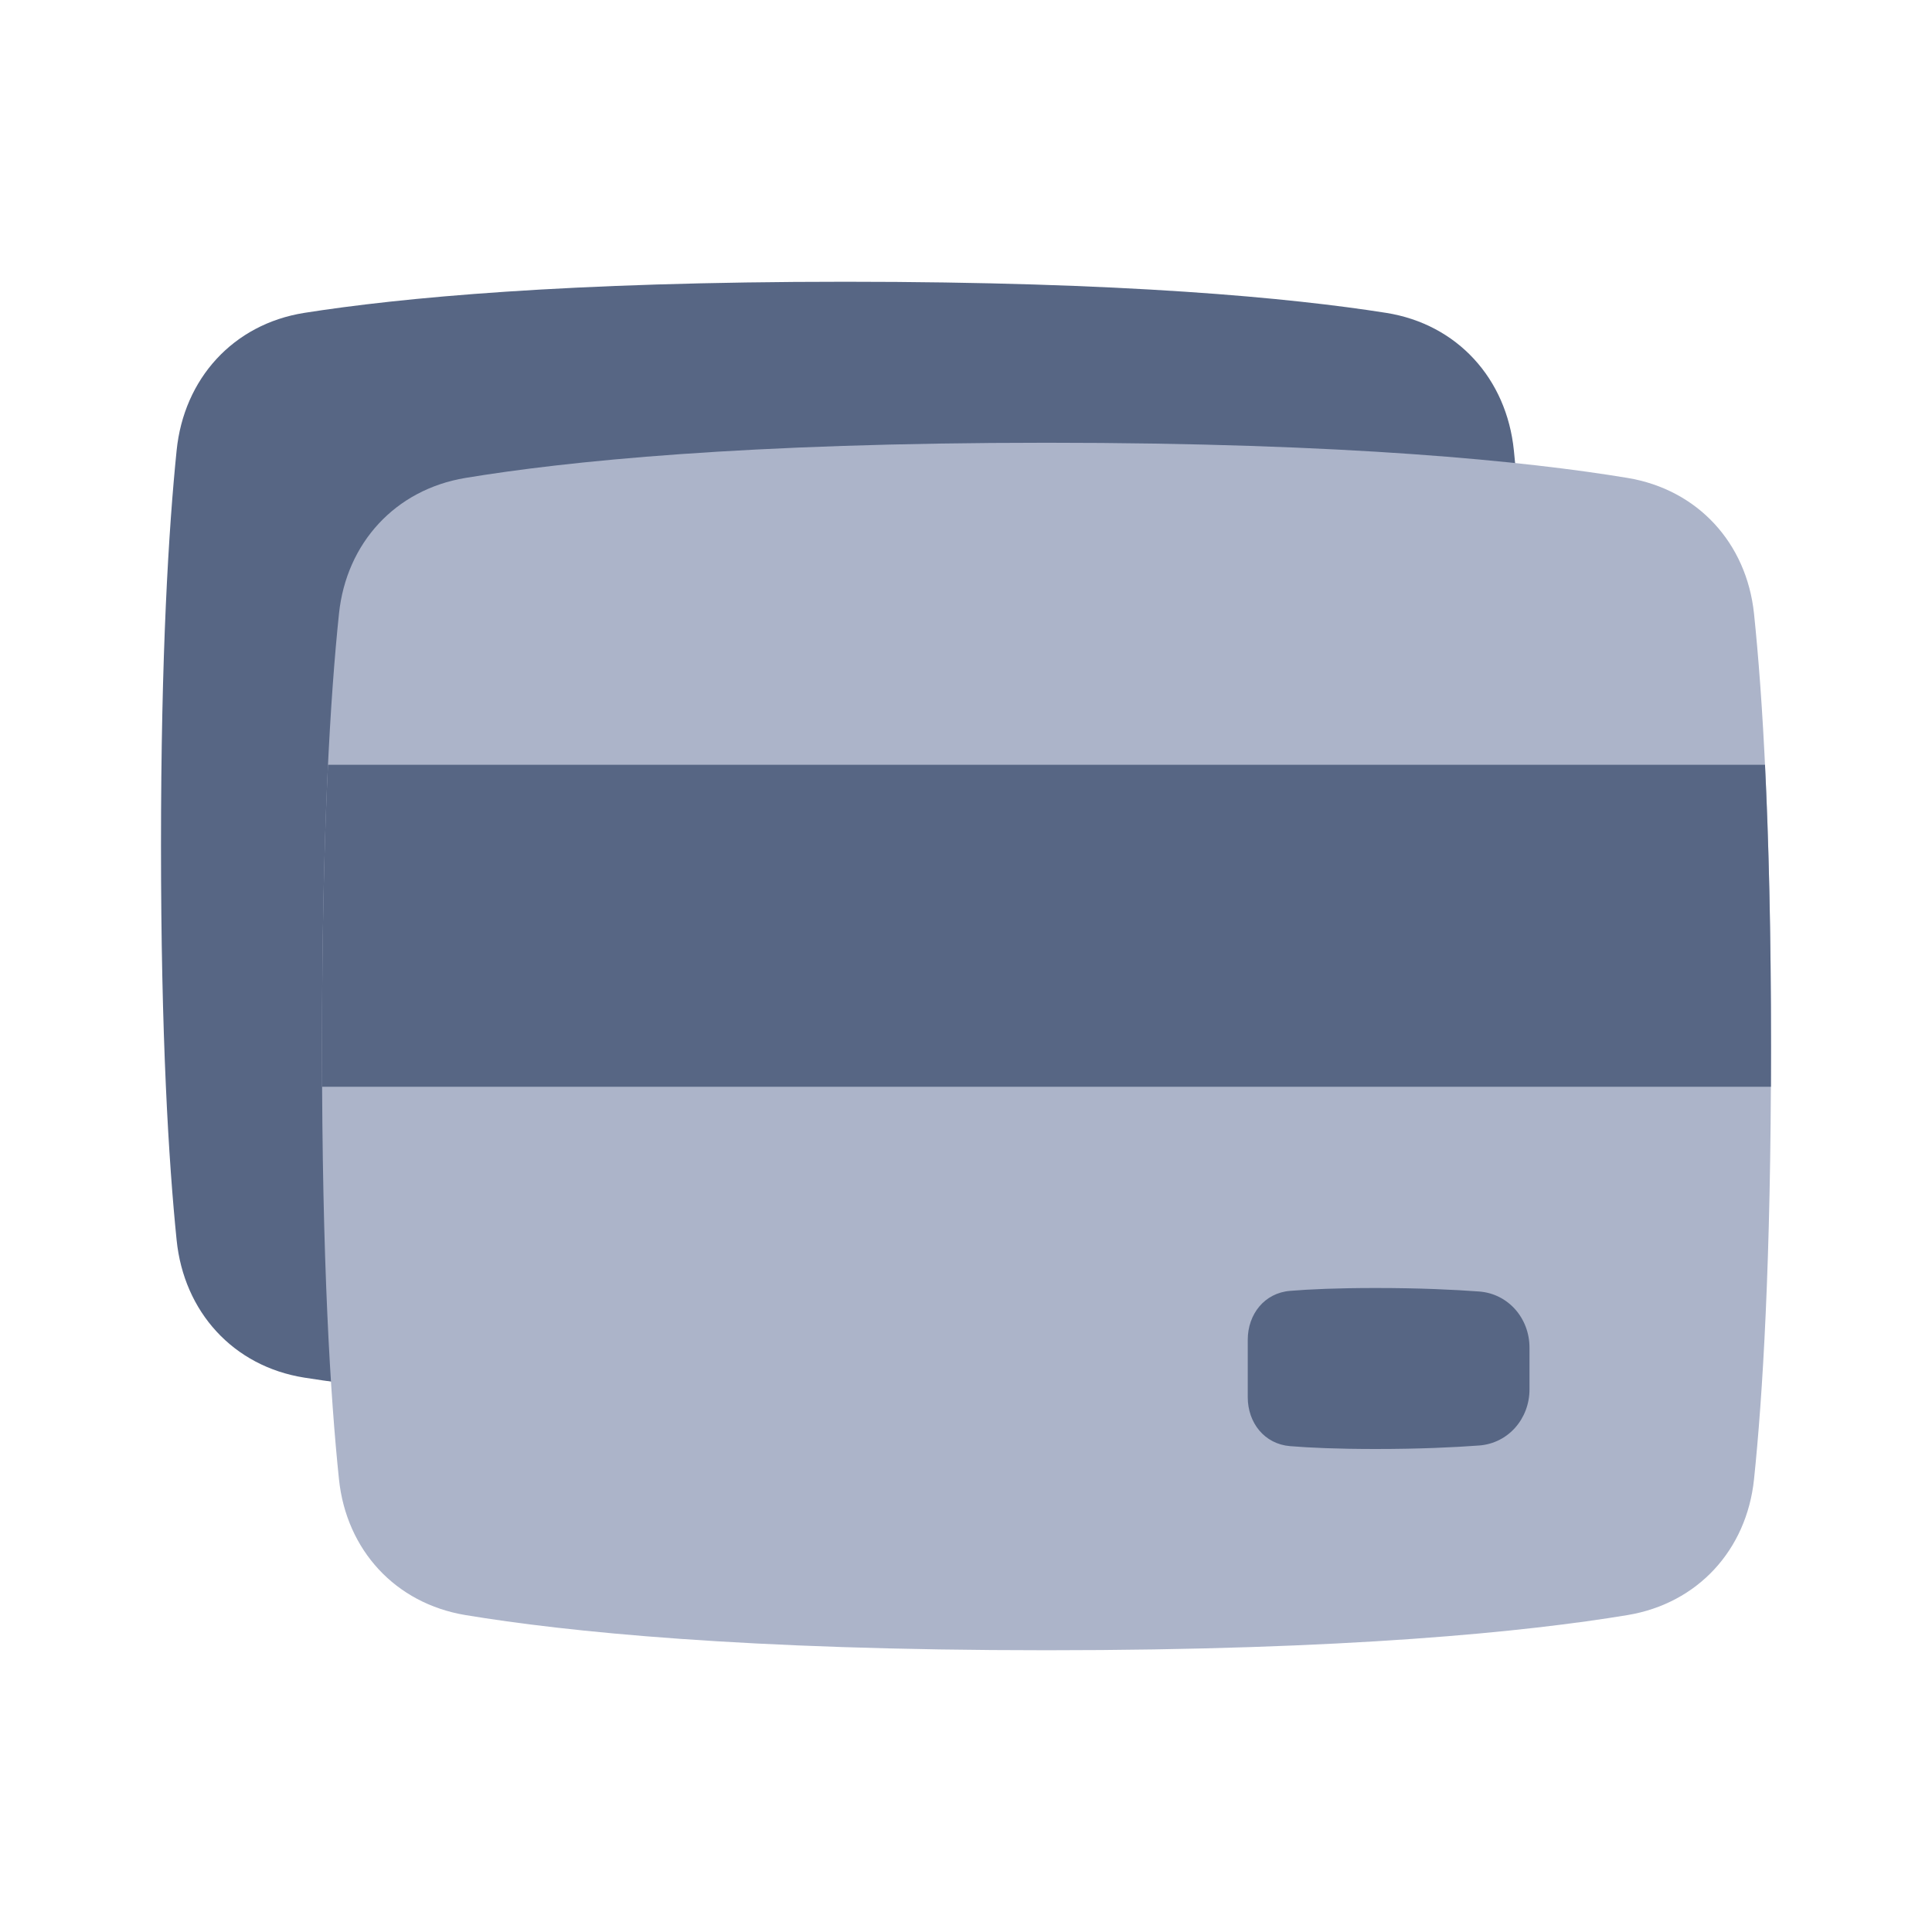 <!-- Copyright © Ewsgit 2022. -->
<!-- Licensed under the MIT License - https://ewsgit.github.io/devdash/copyright -->

<svg width="48" height="48" viewBox="0 0 48 48" fill="none" xmlns="http://www.w3.org/2000/svg">
<path d="M4.388 11.192C4.568 9.409 5.793 8.053 7.562 7.773C9.923 7.401 14.072 7 21 7C27.928 7 32.077 7.401 34.438 7.773C36.207 8.053 37.432 9.409 37.612 11.192C37.809 13.13 38 16.239 38 21C38 25.761 37.809 28.87 37.612 30.808C37.432 32.591 36.207 33.947 34.438 34.227C32.077 34.599 27.928 35 21 35C14.072 35 9.923 34.599 7.562 34.227C5.793 33.947 4.568 32.591 4.388 30.808C4.191 28.87 4 25.761 4 21C4 16.239 4.191 13.13 4.388 11.192Z" fill="#576684"/>
<path d="M8.422 15.246C8.606 13.49 9.822 12.163 11.564 11.874C14.046 11.463 18.503 11 26 11C33.497 11 37.954 11.463 40.436 11.874C42.178 12.163 43.394 13.49 43.578 15.246C43.79 17.274 44 20.636 44 26C44 31.364 43.79 34.726 43.578 36.754C43.394 38.51 42.178 39.837 40.436 40.126C37.954 40.537 33.497 41 26 41C18.503 41 14.046 40.537 11.564 40.126C9.822 39.837 8.606 38.51 8.422 36.754C8.21 34.726 8 31.364 8 26C8 20.636 8.21 17.274 8.422 15.246Z" fill="#ACB4C9"/>
<path fill-rule="evenodd" clip-rule="evenodd" d="M8.002 27C8.001 26.675 8 26.341 8 26C8 23.126 8.06 20.827 8.149 19H43.851C43.94 20.827 44 23.126 44 26C44 26.341 43.999 26.675 43.998 27H8.002Z" fill="#576684"/>
<path d="M38 34.517C38 35.246 37.474 35.859 36.748 35.913C36.125 35.959 35.27 36 34.182 36C33.225 36 32.538 35.969 32.053 35.929C31.417 35.878 31 35.351 31 34.713L31 33.287C31 32.649 31.417 32.122 32.053 32.071C32.538 32.031 33.225 32 34.182 32C35.27 32 36.125 32.041 36.748 32.087C37.474 32.141 38 32.754 38 33.483L38 34.517Z" fill="#576684"/>
</svg>